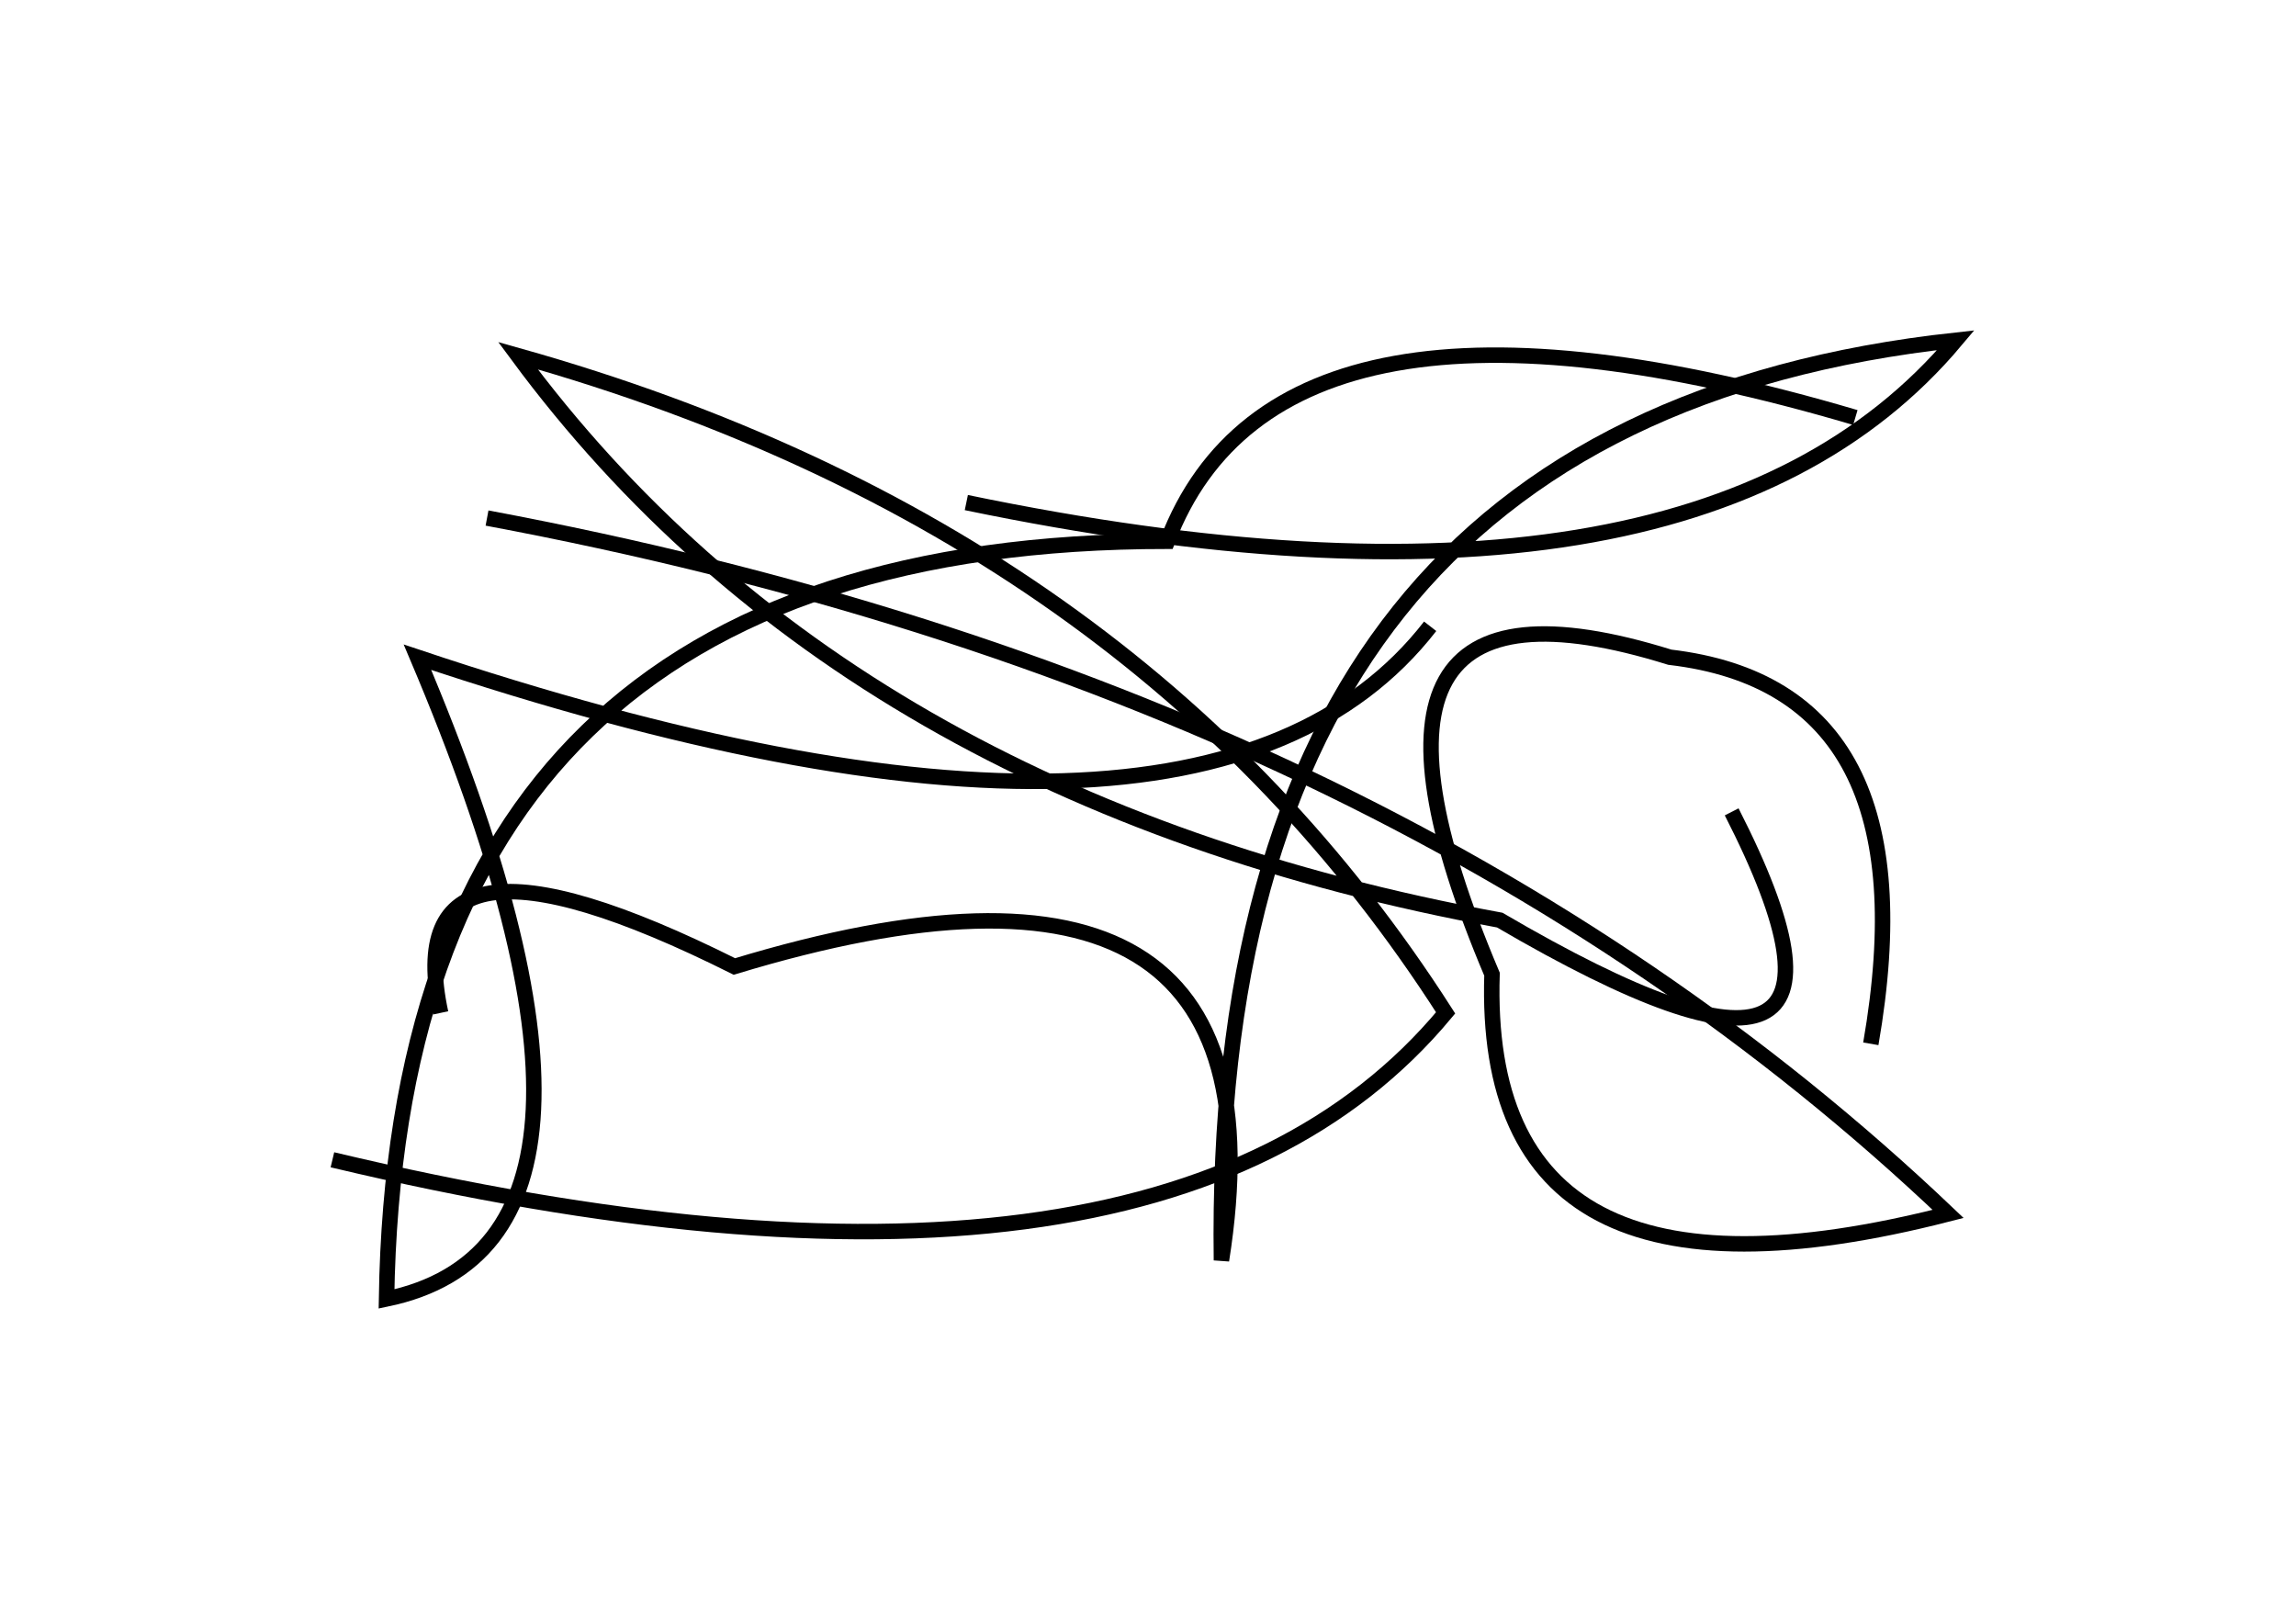 <?xml version="1.0" encoding="utf-8" ?>
<svg baseProfile="full" height="210mm" version="1.1" viewBox="0 0 297 210" width="297mm" xmlns="http://www.w3.org/2000/svg" xmlns:ev="http://www.w3.org/2001/xml-events" xmlns:xlink="http://www.w3.org/1999/xlink"><defs /><g transform="translate(43,30)"><path d="M 197,24 Q 122.5,2.0 108,40 Q 8.5,40.0 7,138 Q 43.0,130.5 11,55 Q 112.5,89.0 142,51" fill="none" stroke="black" stroke-width="2" /><path d="M 82,35 Q 176.0,54.5 210,14 Q 113.5,24.5 115,133 Q 124.5,73.0 52,95 Q 8.0,73.0 14,101" fill="none" stroke="black" stroke-width="2" /><path d="M 199,105 Q 207.0,59.0 173,55 Q 126.5,40.5 150,96 Q 148.5,142.5 209,127 Q 137.5,59.0 20,37" fill="none" stroke="black" stroke-width="2" /><path d="M 0,120 Q 107.0,145.5 144,101 Q 104.0,38.5 24,16 Q 66.5,73.5 151,89 Q 204.0,120.0 181,75" fill="none" stroke="black" stroke-width="2" /></g></svg>